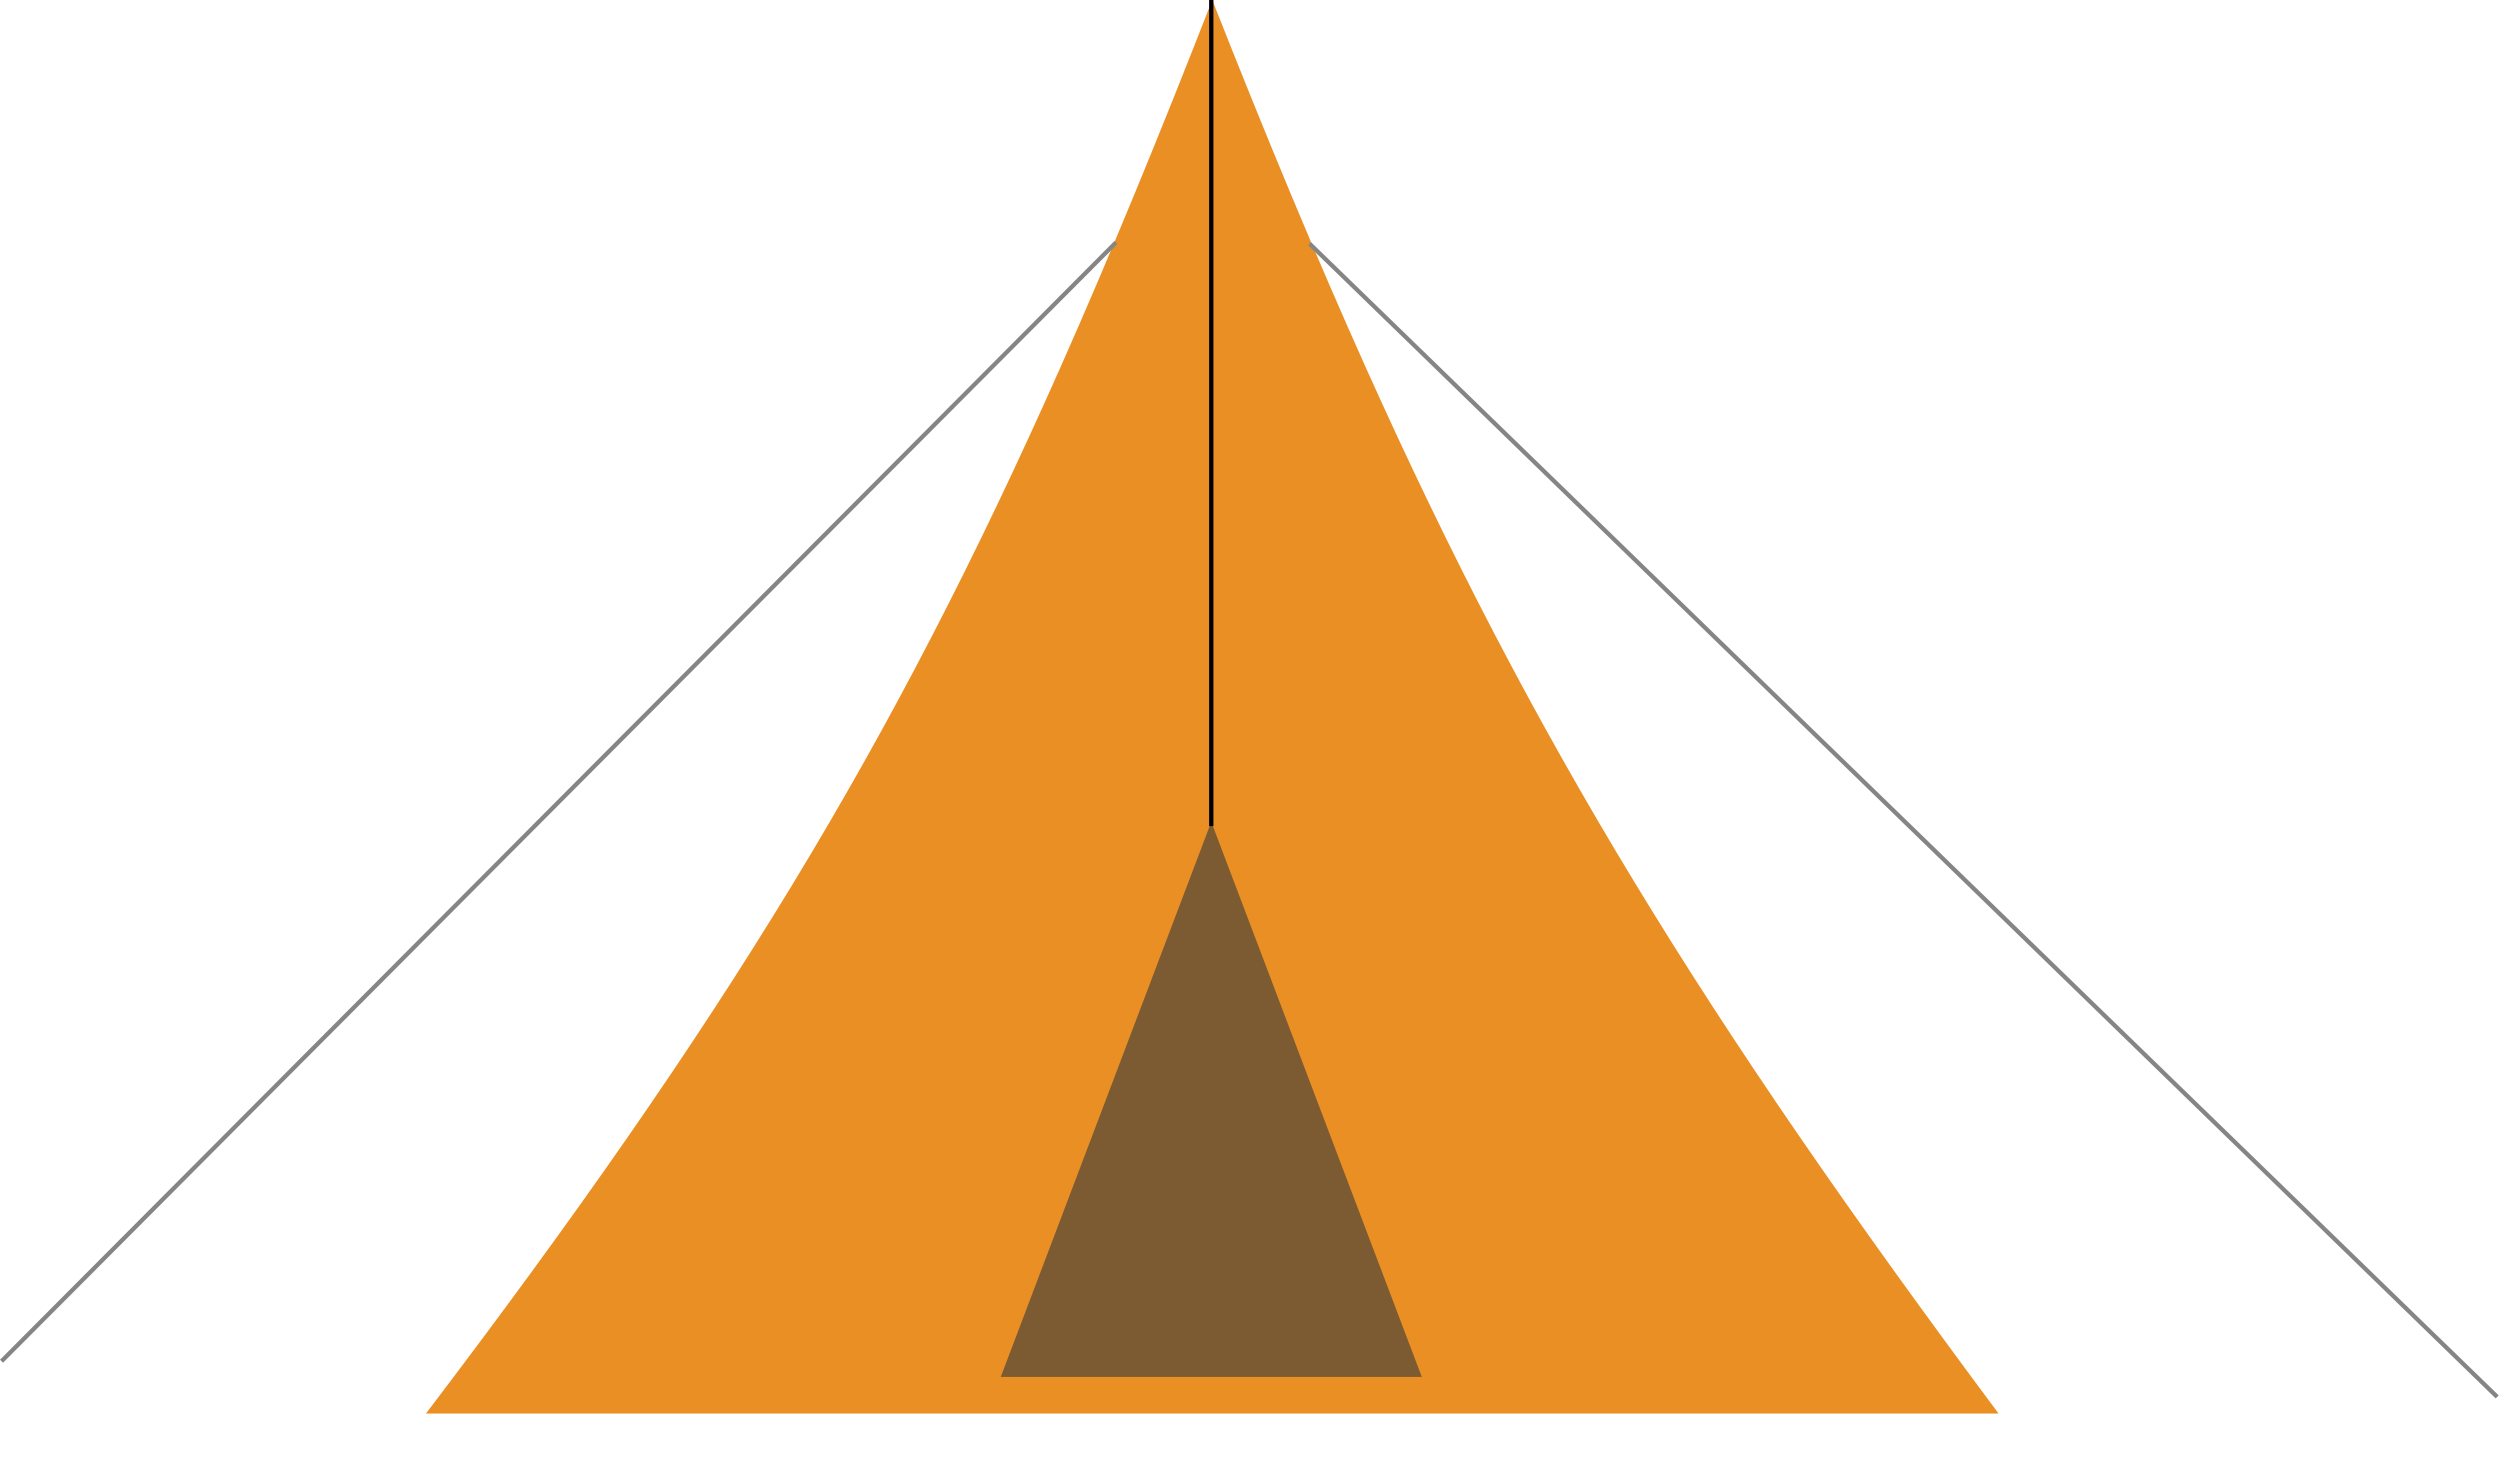 <svg width="581" height="344" viewBox="0 0 581 344" fill="none" xmlns="http://www.w3.org/2000/svg">
<path d="M281.731 0C294.128 31.459 305.772 59.5 317.45 85.5C356.365 172.137 395.664 236.125 464.463 328.5H99C168.121 237.526 207.256 173.637 246.389 85.5C257.914 59.541 269.44 31.478 281.731 0Z" fill="#E98F23"/>
<path d="M281.5 191L330.43 320H232.57L281.5 191Z" fill="#7C5B33"/>
<line x1="304.348" y1="56.641" x2="580.348" y2="324.641" stroke="#858585"/>
<line x1="259.354" y1="56.353" x2="0.354" y2="316.353" stroke="#858585"/>
<line x1="281.5" y1="192" x2="281.5" stroke="black"/>
</svg>
